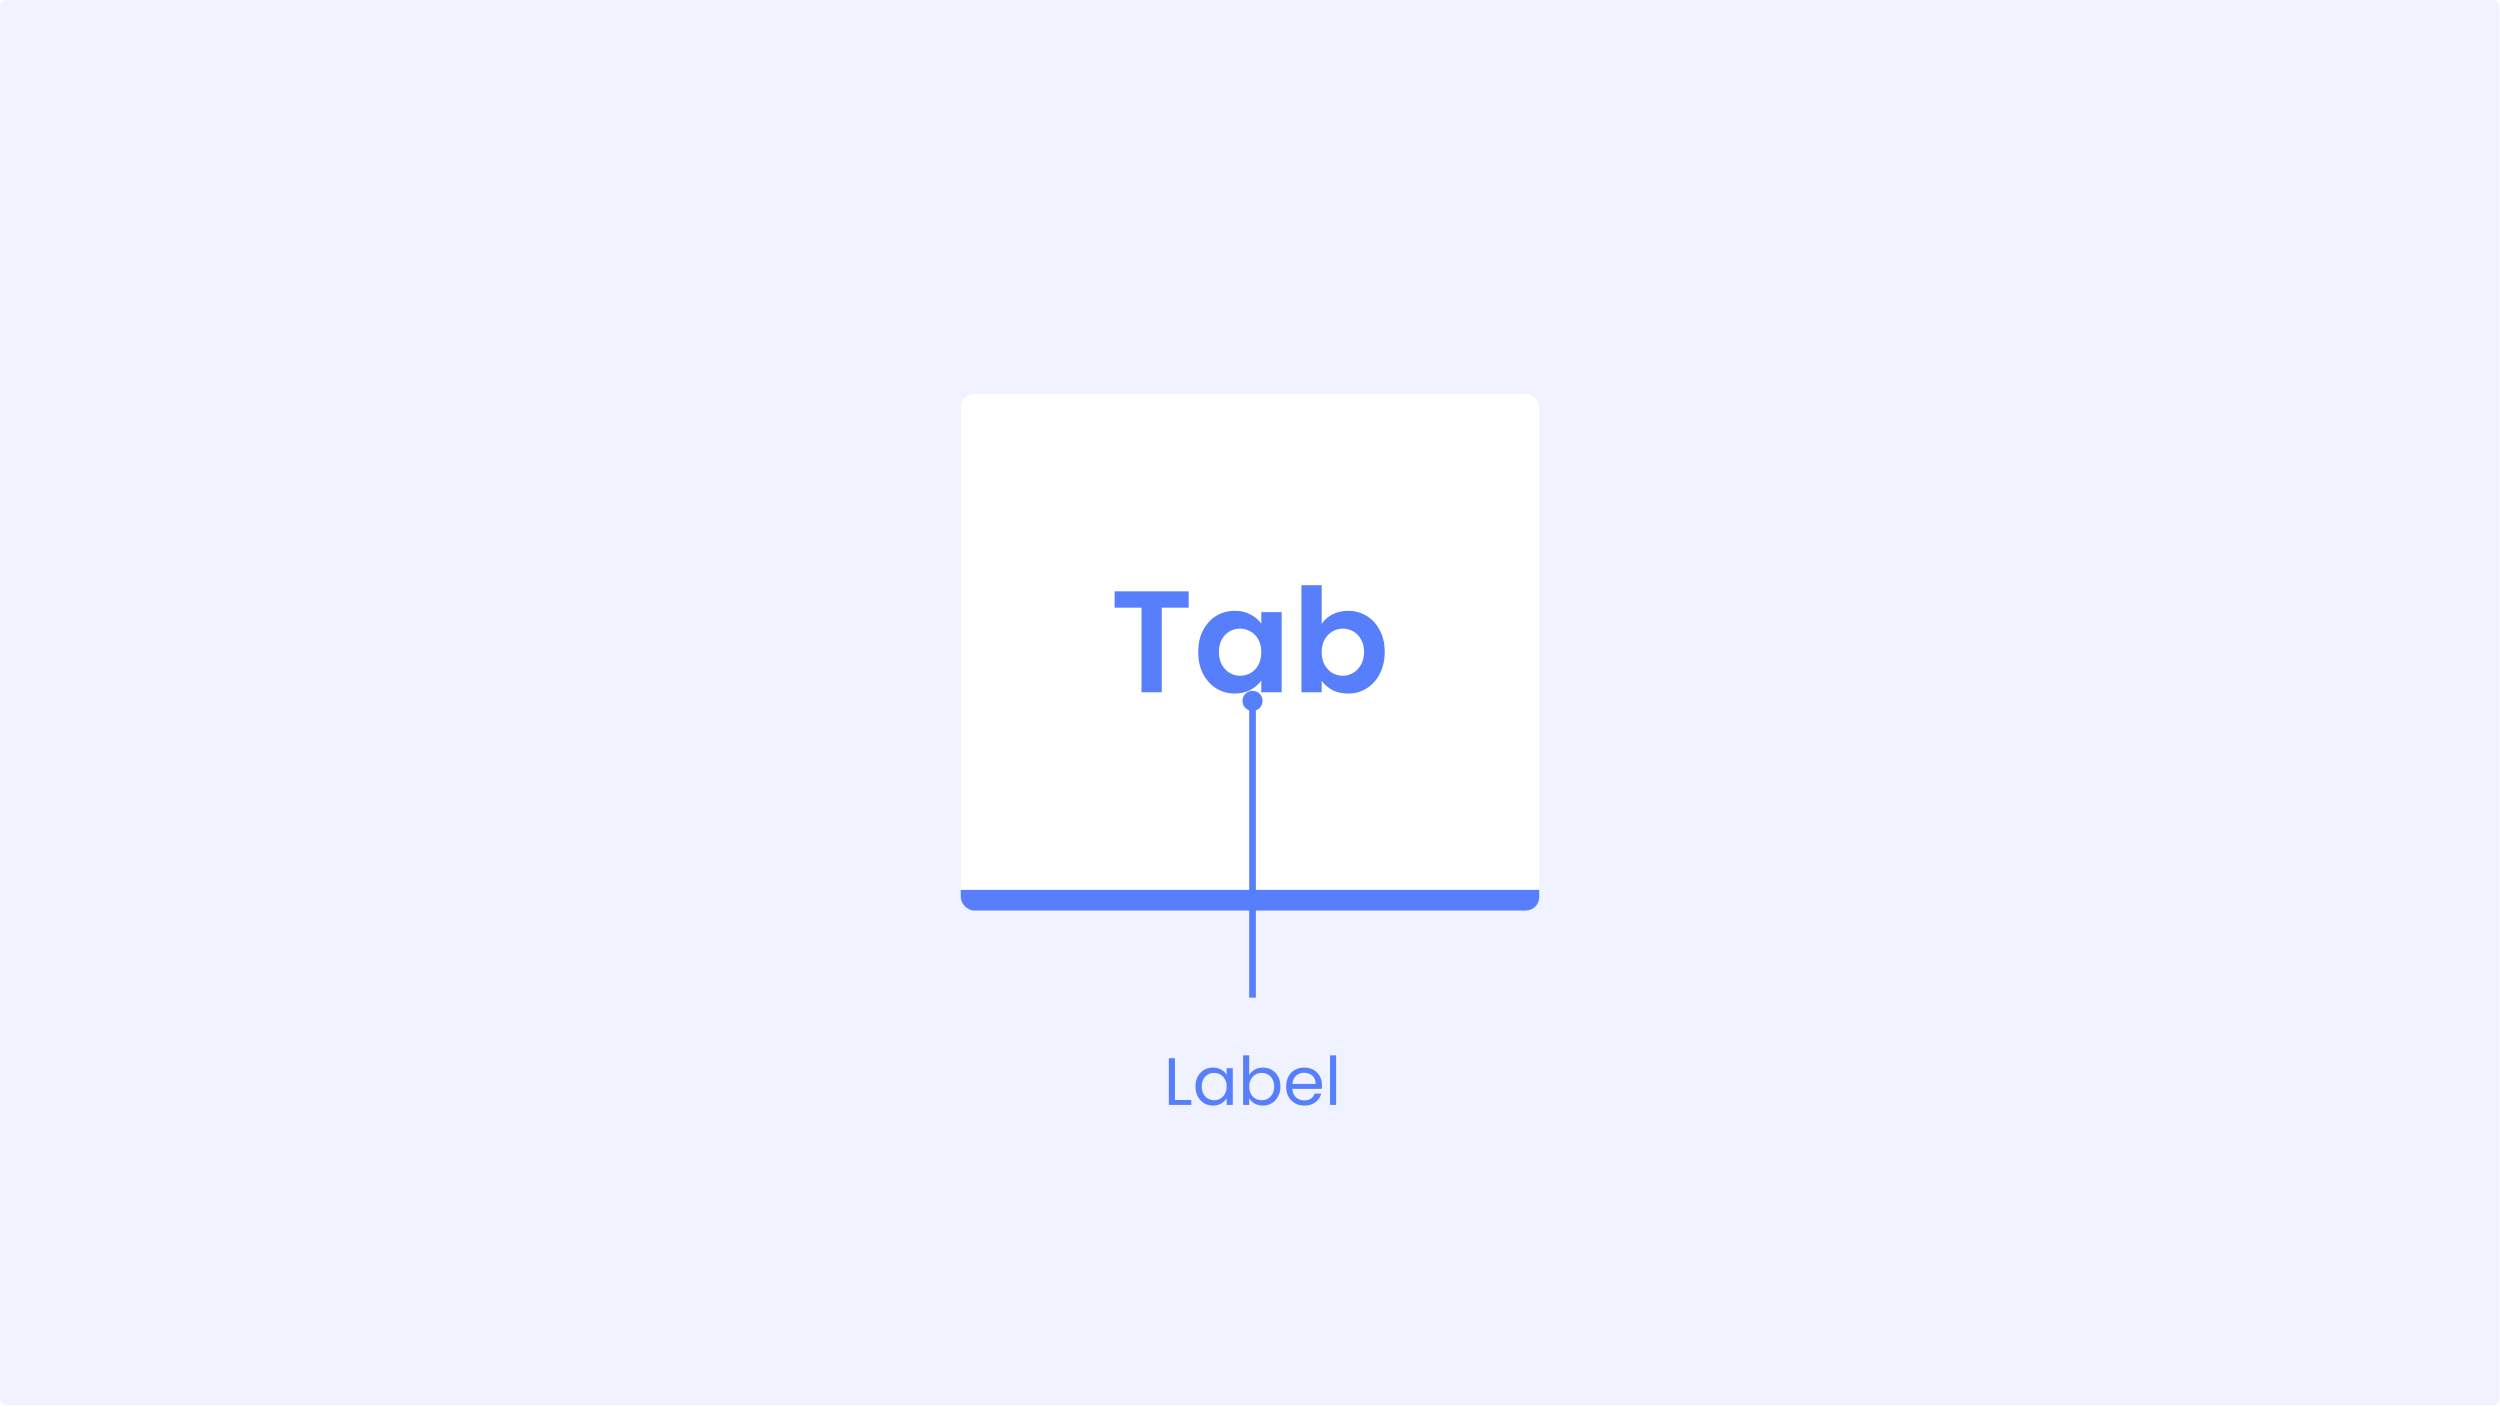 <svg width="1491" height="839" viewBox="0 0 1491 839" xmlns="http://www.w3.org/2000/svg">
  <path d="M0 4a4 4 0 014-4h1482.72a4 4 0 014 4v830.004a4 4 0 01-4 4H4a4 4 0 01-4-4V4z" fill="#F0F3FF"/>
  <g filter="url(#tabs-options-label__filter0_d)">
    <g clip-path="url(#tabs-options-label__clip0)">
      <path fill="#fff" d="M573 227h345v295.709H573z"/>
      <path d="M708.915 344.653v9.746h-16.042v50.455h-12.075v-50.455h-16.042v-9.746h44.159zm5.705 36.138c0-4.83.949-9.113 2.847-12.851 1.955-3.737 4.571-6.612 7.848-8.625 3.335-2.012 7.044-3.018 11.126-3.018 3.565 0 6.67.718 9.315 2.156 2.703 1.437 4.859 3.249 6.469 5.433v-6.813h12.161v47.781h-12.161v-6.986c-1.553 2.243-3.709 4.112-6.469 5.607-2.702 1.437-5.836 2.156-9.401 2.156-4.025 0-7.705-1.035-11.04-3.105-3.277-2.07-5.893-4.974-7.848-8.711-1.898-3.795-2.847-8.136-2.847-13.024zm37.605.173c0-2.933-.575-5.434-1.725-7.504-1.15-2.127-2.703-3.737-4.658-4.83-1.955-1.15-4.053-1.725-6.296-1.725-2.242 0-4.312.546-6.21 1.639-1.897 1.092-3.45 2.702-4.657 4.83-1.15 2.07-1.725 4.542-1.725 7.417s.575 5.405 1.725 7.59c1.207 2.127 2.76 3.766 4.657 4.916 1.955 1.15 4.025 1.725 6.21 1.725 2.243 0 4.341-.546 6.296-1.639 1.955-1.15 3.508-2.76 4.658-4.829 1.15-2.128 1.725-4.658 1.725-7.59zm36.029-16.905c1.552-2.3 3.68-4.169 6.382-5.606 2.76-1.438 5.894-2.156 9.401-2.156 4.083 0 7.763 1.006 11.04 3.018 3.335 2.013 5.951 4.888 7.849 8.625 1.955 3.68 2.932 7.964 2.932 12.851 0 4.888-.977 9.229-2.932 13.024-1.898 3.737-4.514 6.641-7.849 8.711-3.277 2.07-6.957 3.105-11.04 3.105-3.565 0-6.698-.69-9.401-2.07-2.645-1.438-4.772-3.278-6.382-5.52v6.813h-12.075v-63.823h12.075v23.028zm25.271 16.732c0-2.875-.604-5.347-1.812-7.417-1.15-2.128-2.702-3.738-4.657-4.83-1.898-1.093-3.968-1.639-6.21-1.639-2.185 0-4.255.575-6.21 1.725-1.897 1.093-3.45 2.703-4.657 4.83-1.15 2.128-1.725 4.629-1.725 7.504s.575 5.376 1.725 7.503c1.207 2.128 2.76 3.766 4.657 4.916 1.955 1.093 4.025 1.639 6.21 1.639 2.242 0 4.312-.575 6.21-1.725 1.955-1.15 3.507-2.789 4.657-4.916 1.208-2.127 1.812-4.657 1.812-7.59z" fill="#577FFB"/>
      <g clip-path="url(#tabs-options-label__clip1)">
        <path fill="#577FFB" d="M573 522.709h345.139v12.321H573z"/>
      </g>
    </g>
  </g>
  <path d="M700.73 656.04h9.76V659h-13.4v-27.88h3.64v24.92zm12.265-8.08c0-2.24.454-4.2 1.36-5.88.907-1.707 2.147-3.027 3.72-3.96 1.6-.933 3.374-1.4 5.32-1.4 1.92 0 3.587.413 5 1.24 1.414.827 2.467 1.867 3.16 3.12v-4h3.68V659h-3.68v-4.08c-.72 1.28-1.8 2.347-3.24 3.2-1.413.827-3.066 1.24-4.96 1.24-1.946 0-3.706-.48-5.28-1.44-1.573-.96-2.813-2.307-3.72-4.04-.906-1.733-1.36-3.707-1.36-5.92zm18.56.04c0-1.653-.333-3.093-1-4.32-.666-1.227-1.573-2.16-2.72-2.8-1.12-.667-2.36-1-3.72-1-1.36 0-2.6.32-3.72.96-1.12.64-2.013 1.573-2.68 2.8-.666 1.227-1 2.667-1 4.32 0 1.68.334 3.147 1 4.4.667 1.227 1.56 2.173 2.68 2.84 1.12.64 2.36.96 3.72.96 1.36 0 2.6-.32 3.72-.96 1.147-.667 2.054-1.613 2.72-2.84.667-1.253 1-2.707 1-4.36zm13.472-6.84c.746-1.307 1.84-2.373 3.28-3.2 1.44-.827 3.08-1.24 4.92-1.24 1.973 0 3.746.467 5.32 1.4 1.573.933 2.813 2.253 3.72 3.96.906 1.68 1.36 3.64 1.36 5.88 0 2.213-.454 4.187-1.36 5.92-.907 1.733-2.16 3.08-3.76 4.04-1.574.96-3.334 1.44-5.28 1.44-1.894 0-3.56-.413-5-1.24-1.414-.827-2.48-1.88-3.2-3.16V659h-3.64v-29.6h3.64v11.76zm14.88 6.8c0-1.653-.334-3.093-1-4.32-.667-1.227-1.574-2.16-2.72-2.8-1.12-.64-2.36-.96-3.72-.96a7.268 7.268 0 00-3.72 1c-1.12.64-2.027 1.587-2.72 2.84-.667 1.227-1 2.653-1 4.28 0 1.653.333 3.107 1 4.36.693 1.227 1.6 2.173 2.72 2.84 1.146.64 2.386.96 3.72.96 1.36 0 2.6-.32 3.72-.96 1.146-.667 2.053-1.613 2.72-2.84.666-1.253 1-2.72 1-4.4zm28.511-.76c0 .693-.04 1.427-.12 2.2h-17.52c.133 2.16.867 3.853 2.2 5.08 1.36 1.2 3 1.8 4.92 1.8 1.573 0 2.88-.36 3.92-1.08a5.891 5.891 0 002.24-2.96h3.92c-.587 2.107-1.76 3.827-3.52 5.16-1.76 1.307-3.947 1.96-6.56 1.96-2.08 0-3.947-.467-5.6-1.4-1.627-.933-2.907-2.253-3.84-3.96-.933-1.733-1.4-3.733-1.4-6s.453-4.253 1.36-5.96c.907-1.707 2.173-3.013 3.8-3.92 1.653-.933 3.547-1.4 5.68-1.4 2.08 0 3.92.453 5.52 1.36 1.6.907 2.827 2.16 3.68 3.76.88 1.573 1.32 3.36 1.32 5.36zm-3.76-.76c0-1.387-.307-2.573-.92-3.56a5.79 5.79 0 00-2.52-2.28c-1.04-.533-2.2-.8-3.48-.8-1.84 0-3.413.587-4.72 1.76-1.28 1.173-2.013 2.8-2.2 4.88h13.84zm12.205-17.04V659h-3.64v-29.6h3.64z" fill="#577FFB"/>
  <path d="M747 423v172" stroke="#577FFB" stroke-width="4"/>
  <circle cx="747" cy="418" r="5.5" fill="#577FFB" stroke="#577FFB"/>
  <defs>
    <clipPath id="tabs-options-label__clip0">
      <rect x="573" y="227" width="345" height="308.03" rx="8" fill="#fff"/>
    </clipPath>
    <clipPath id="tabs-options-label__clip1">
      <path fill="#fff" transform="translate(573 522.709)" d="M0 0h345v12.321H0z"/>
    </clipPath>
    <filter id="tabs-options-label__filter0_d" x="557" y="219" width="377" height="340.03" filterUnits="userSpaceOnUse" color-interpolation-filters="sRGB">
      <feFlood flood-opacity="0" result="BackgroundImageFix"/>
      <feColorMatrix in="SourceAlpha" values="0 0 0 0 0 0 0 0 0 0 0 0 0 0 0 0 0 0 127 0"/>
      <feOffset dy="8"/>
      <feGaussianBlur stdDeviation="8"/>
      <feColorMatrix values="0 0 0 0 0.039 0 0 0 0 0.039 0 0 0 0 0.039 0 0 0 0.08 0"/>
      <feBlend in2="BackgroundImageFix" result="effect1_dropShadow"/>
      <feBlend in="SourceGraphic" in2="effect1_dropShadow" result="shape"/>
    </filter>
  </defs>
</svg>
